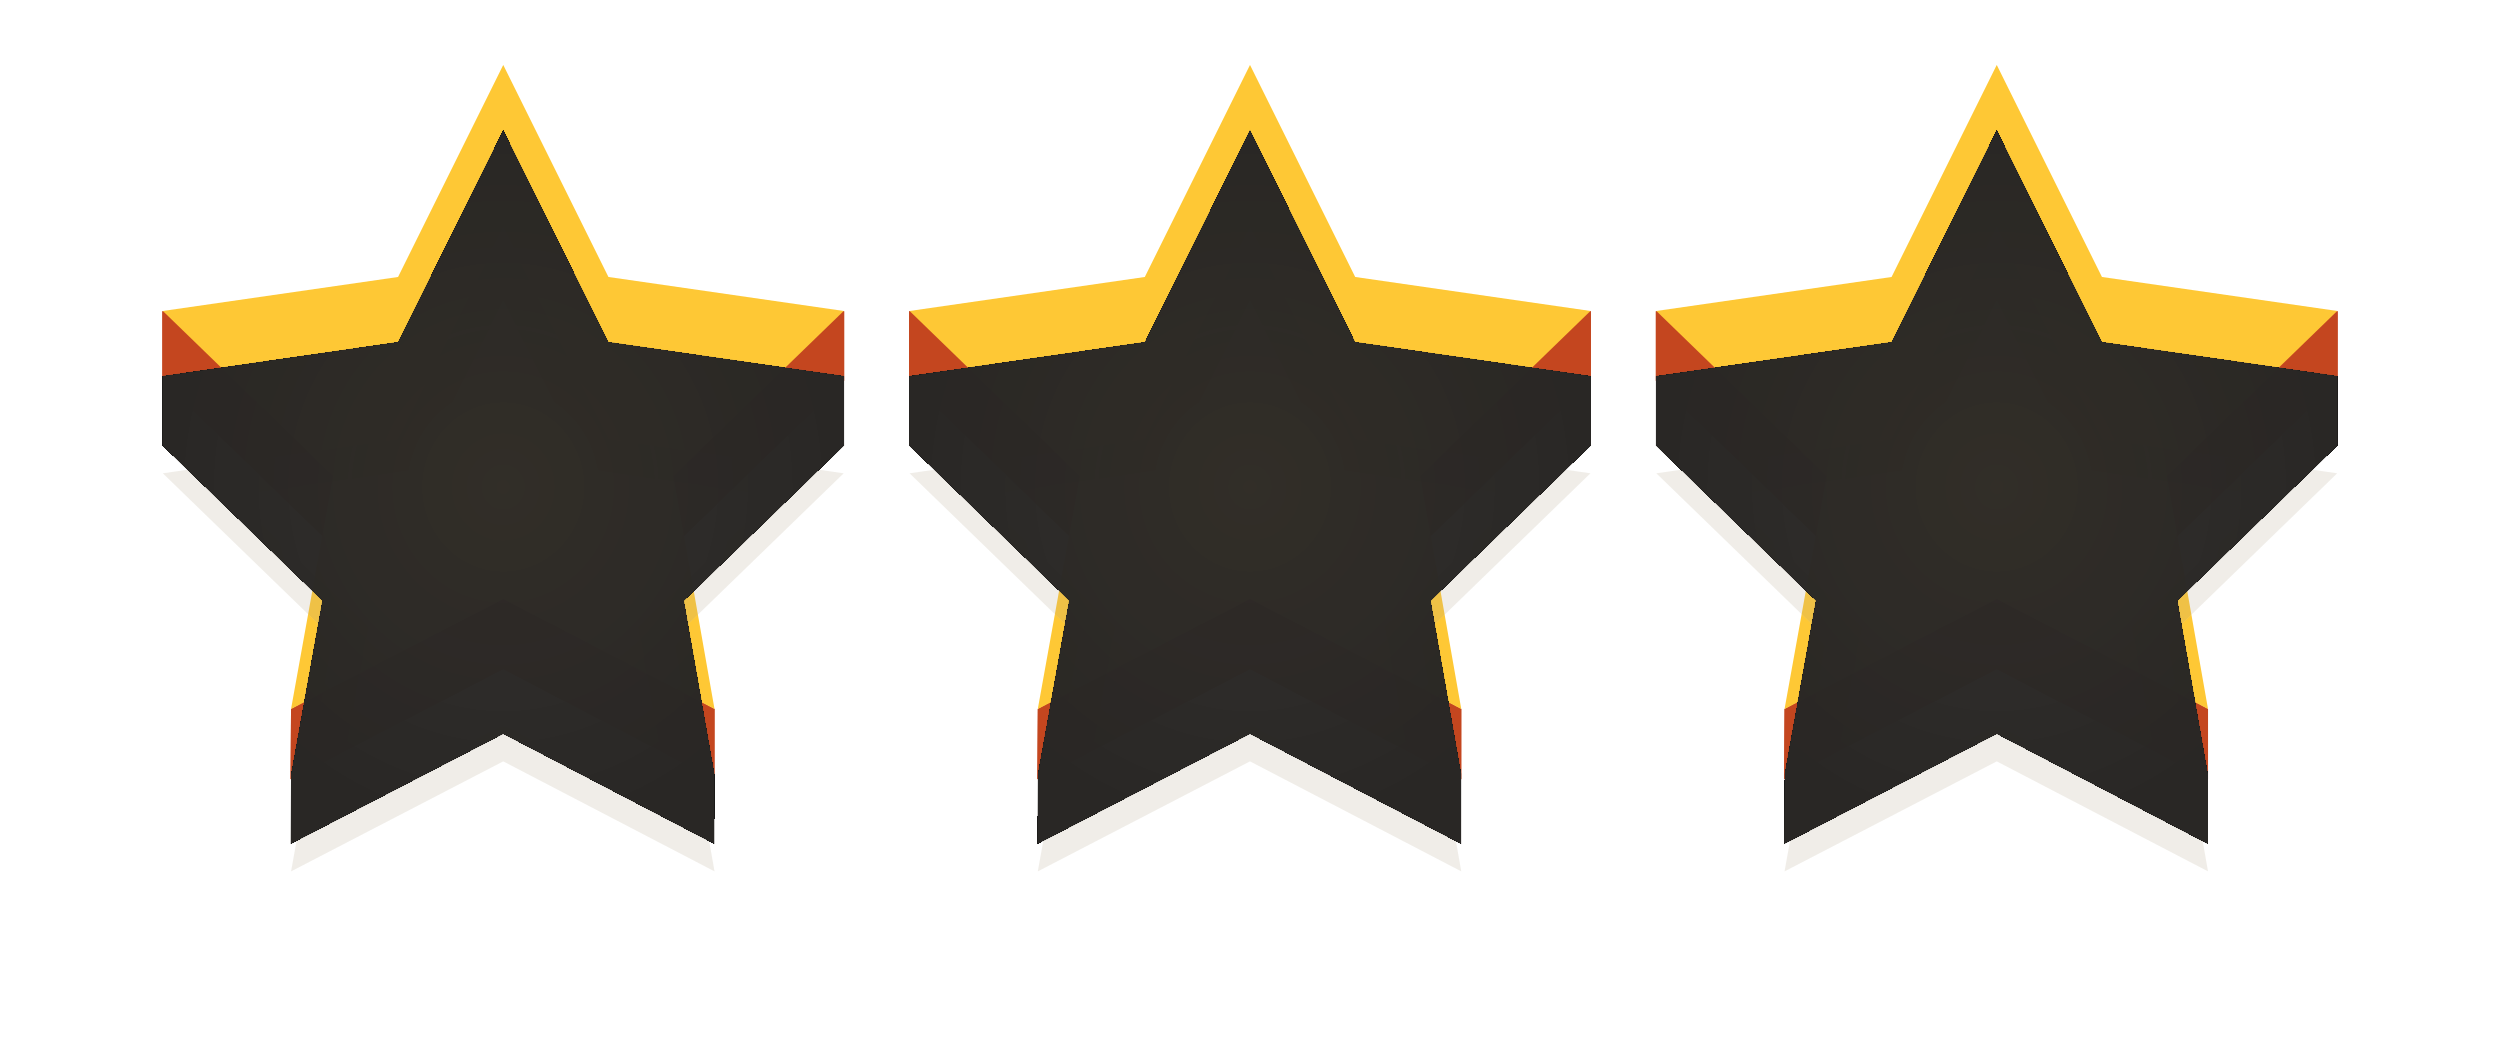 <svg width="77" height="32" viewBox="0 0 77 32" fill="none" xmlns="http://www.w3.org/2000/svg">
<g id="Level/Star/Group/0-3">
<g id="Level/Star/Unactive">
<g id="Group">
<path id="Union" fill-rule="evenodd" clip-rule="evenodd" d="M18.744 10.679L15.5 4.142L12.256 10.679L8.5 11.222V9.586H5V11.728H5.002L10.251 16.816L9.383 21.604L8.964 21.838L8.949 24L8.949 24L8.949 24L15.5 20.608L22.006 24L22.006 23.998L22.007 24L22.008 21.838L21.588 21.61L20.749 16.816L25.998 11.728H26V9.586H22.5V11.222L18.744 10.679Z" fill="#C4461F"/>
<path id="Union_2" fill-rule="evenodd" clip-rule="evenodd" d="M18.744 10.679L15.5 4.142L12.256 10.679L8.5 11.222V9.586H5V11.728H5.002L10.251 16.816L9.383 21.604L8.964 21.838L8.949 24L8.949 24L8.949 24L15.5 20.608L22.006 24L22.006 23.998L22.007 24L22.008 21.838L21.588 21.61L20.749 16.816L25.998 11.728H26V9.586H22.5V11.222L18.744 10.679Z" fill="#C4461F"/>
<path id="Star" d="M15.5 2L18.74 8.531L25.986 9.578L20.743 14.661L22.007 21.838L15.5 18.45L8.964 21.838L10.257 14.661L5.015 9.578L12.26 8.531L15.5 2Z" fill="#FEC835"/>
<g id="Star_2" style="mix-blend-mode:multiply" opacity="0.2" filter="url(#filter0_d_462_13693)">
<path d="M15.5 2L18.74 8.531L25.986 9.578L20.743 14.661L22.007 21.838L15.5 18.45L8.964 21.838L10.257 14.661L5.015 9.578L12.26 8.531L15.5 2Z" fill="#FFFEFB"/>
<path d="M15.5 3.125L18.293 8.753L18.409 8.988L18.669 9.025L24.907 9.927L20.395 14.302L20.204 14.487L20.25 14.748L21.339 20.927L15.731 18.007L15.501 17.887L15.27 18.006L9.637 20.927L10.749 14.75L10.797 14.488L10.605 14.302L6.093 9.927L12.332 9.025L12.591 8.988L12.708 8.753L15.5 3.125Z" stroke="#B4A78E"/>
</g>
<g id="Union_3" style="mix-blend-mode:color" filter="url(#filter1_d_462_13693)">
<path d="M18.74 8.531L15.5 2L12.26 8.531L5.015 9.578L5.023 9.586H5V11.728H5.002L9.926 16.501L8.964 21.838L8.949 24L15.5 20.608L22.006 24L22.008 21.838L21.068 16.507L25.998 11.728H26V9.586H25.977L25.986 9.578L18.74 8.531Z" fill="url(#paint0_radial_462_13693)" shape-rendering="crispEdges"/>
</g>
<g id="Union_4" style="mix-blend-mode:darken" opacity="0.6" filter="url(#filter2_d_462_13693)">
<path d="M18.74 8.531L15.5 2L12.26 8.531L5.015 9.578L5.023 9.586H5V11.728H5.002L9.926 16.501L8.964 21.838L8.949 24L15.5 20.608L22.006 24L22.008 21.838L21.068 16.507L25.998 11.728H26V9.586H25.977L25.986 9.578L18.74 8.531Z" fill="#3E3B37"/>
</g>
</g>
</g>
<g id="Level/Star/Unactive_2">
<g id="Group_2">
<path id="Union_5" fill-rule="evenodd" clip-rule="evenodd" d="M41.744 10.679L38.5 4.142L35.256 10.679L31.5 11.222V9.586H28V11.728H28.002L33.251 16.816L32.383 21.604L31.964 21.838L31.949 24L31.949 24L31.949 24L38.5 20.608L45.006 24L45.006 23.998L45.007 24L45.008 21.838L44.588 21.61L43.749 16.816L48.998 11.728H49V9.586H45.5V11.222L41.744 10.679Z" fill="#C4461F"/>
<path id="Union_6" fill-rule="evenodd" clip-rule="evenodd" d="M41.744 10.679L38.5 4.142L35.256 10.679L31.5 11.222V9.586H28V11.728H28.002L33.251 16.816L32.383 21.604L31.964 21.838L31.949 24L31.949 24L31.949 24L38.5 20.608L45.006 24L45.006 23.998L45.007 24L45.008 21.838L44.588 21.61L43.749 16.816L48.998 11.728H49V9.586H45.5V11.222L41.744 10.679Z" fill="#C4461F"/>
<path id="Star_3" d="M38.5 2L41.74 8.531L48.986 9.578L43.743 14.661L45.007 21.838L38.5 18.45L31.964 21.838L33.257 14.661L28.015 9.578L35.26 8.531L38.5 2Z" fill="#FEC835"/>
<g id="Star_4" style="mix-blend-mode:multiply" opacity="0.2" filter="url(#filter3_d_462_13693)">
<path d="M38.5 2L41.74 8.531L48.986 9.578L43.743 14.661L45.007 21.838L38.5 18.45L31.964 21.838L33.257 14.661L28.015 9.578L35.26 8.531L38.5 2Z" fill="#FFFEFB"/>
<path d="M38.5 3.125L41.292 8.753L41.409 8.988L41.669 9.025L47.907 9.927L43.395 14.302L43.205 14.487L43.251 14.748L44.339 20.927L38.731 18.007L38.501 17.887L38.27 18.006L32.636 20.927L33.749 14.75L33.797 14.488L33.605 14.302L29.093 9.927L35.331 9.025L35.591 8.988L35.708 8.753L38.5 3.125Z" stroke="#B4A78E"/>
</g>
<g id="Union_7" style="mix-blend-mode:color" filter="url(#filter4_d_462_13693)">
<path d="M41.74 8.531L38.5 2L35.26 8.531L28.015 9.578L28.023 9.586H28V11.728H28.002L32.926 16.501L31.964 21.838L31.949 24L38.5 20.608L45.006 24L45.008 21.838L44.068 16.507L48.998 11.728H49V9.586H48.977L48.986 9.578L41.74 8.531Z" fill="url(#paint1_radial_462_13693)" shape-rendering="crispEdges"/>
</g>
<g id="Union_8" style="mix-blend-mode:darken" opacity="0.6" filter="url(#filter5_d_462_13693)">
<path d="M41.74 8.531L38.5 2L35.26 8.531L28.015 9.578L28.023 9.586H28V11.728H28.002L32.926 16.501L31.964 21.838L31.949 24L38.5 20.608L45.006 24L45.008 21.838L44.068 16.507L48.998 11.728H49V9.586H48.977L48.986 9.578L41.74 8.531Z" fill="#3E3B37"/>
</g>
</g>
</g>
<g id="Level/Star/Unactive_3">
<g id="Group_3">
<path id="Union_9" fill-rule="evenodd" clip-rule="evenodd" d="M64.744 10.679L61.5 4.142L58.256 10.679L54.5 11.222V9.586H51V11.728H51.002L56.251 16.816L55.383 21.604L54.964 21.838L54.949 24L54.949 24L54.949 24L61.5 20.608L68.006 24L68.006 23.998L68.007 24L68.007 21.838L67.588 21.61L66.749 16.816L71.998 11.728H72V9.586H68.5V11.222L64.744 10.679Z" fill="#C4461F"/>
<path id="Union_10" fill-rule="evenodd" clip-rule="evenodd" d="M64.744 10.679L61.5 4.142L58.256 10.679L54.5 11.222V9.586H51V11.728H51.002L56.251 16.816L55.383 21.604L54.964 21.838L54.949 24L54.949 24L54.949 24L61.5 20.608L68.006 24L68.006 23.998L68.007 24L68.007 21.838L67.588 21.61L66.749 16.816L71.998 11.728H72V9.586H68.5V11.222L64.744 10.679Z" fill="#C4461F"/>
<path id="Star_5" d="M61.5 2L64.74 8.531L71.986 9.578L66.743 14.661L68.007 21.838L61.5 18.45L54.964 21.838L56.257 14.661L51.015 9.578L58.26 8.531L61.5 2Z" fill="#FEC835"/>
<g id="Star_6" style="mix-blend-mode:multiply" opacity="0.2" filter="url(#filter6_d_462_13693)">
<path d="M61.5 2L64.74 8.531L71.986 9.578L66.743 14.661L68.007 21.838L61.5 18.45L54.964 21.838L56.257 14.661L51.015 9.578L58.26 8.531L61.5 2Z" fill="#FFFEFB"/>
<path d="M61.5 3.125L64.293 8.753L64.409 8.988L64.669 9.025L70.907 9.927L66.395 14.302L66.204 14.487L66.251 14.748L67.339 20.927L61.731 18.007L61.501 17.887L61.27 18.006L55.636 20.927L56.749 14.75L56.797 14.488L56.605 14.302L52.093 9.927L58.331 9.025L58.591 8.988L58.708 8.753L61.5 3.125Z" stroke="#B4A78E"/>
</g>
<g id="Union_11" style="mix-blend-mode:color" filter="url(#filter7_d_462_13693)">
<path d="M64.74 8.531L61.5 2L58.26 8.531L51.015 9.578L51.023 9.586H51V11.728H51.002L55.926 16.501L54.964 21.838L54.949 24L61.5 20.608L68.006 24L68.007 21.838L67.068 16.507L71.998 11.728H72V9.586H71.977L71.986 9.578L64.74 8.531Z" fill="url(#paint2_radial_462_13693)" shape-rendering="crispEdges"/>
</g>
<g id="Union_12" style="mix-blend-mode:darken" opacity="0.6" filter="url(#filter8_d_462_13693)">
<path d="M64.74 8.531L61.5 2L58.26 8.531L51.015 9.578L51.023 9.586H51V11.728H51.002L55.926 16.501L54.964 21.838L54.949 24L61.5 20.608L68.006 24L68.007 21.838L67.068 16.507L71.998 11.728H72V9.586H71.977L71.986 9.578L64.74 8.531Z" fill="#3E3B37"/>
</g>
</g>
</g>
</g>
<defs>
<filter id="filter0_d_462_13693" x="0.015" y="2" width="30.971" height="29.838" filterUnits="userSpaceOnUse" color-interpolation-filters="sRGB">
<feFlood flood-opacity="0" result="BackgroundImageFix"/>
<feColorMatrix in="SourceAlpha" type="matrix" values="0 0 0 0 0 0 0 0 0 0 0 0 0 0 0 0 0 0 127 0" result="hardAlpha"/>
<feOffset dy="5"/>
<feGaussianBlur stdDeviation="2.5"/>
<feComposite in2="hardAlpha" operator="out"/>
<feColorMatrix type="matrix" values="0 0 0 0 0 0 0 0 0 0 0 0 0 0 0 0 0 0 0.1 0"/>
<feBlend mode="normal" in2="BackgroundImageFix" result="effect1_dropShadow_462_13693"/>
<feBlend mode="normal" in="SourceGraphic" in2="effect1_dropShadow_462_13693" result="shape"/>
</filter>
<filter id="filter1_d_462_13693" x="1" y="0" width="29" height="30" filterUnits="userSpaceOnUse" color-interpolation-filters="sRGB">
<feFlood flood-opacity="0" result="BackgroundImageFix"/>
<feColorMatrix in="SourceAlpha" type="matrix" values="0 0 0 0 0 0 0 0 0 0 0 0 0 0 0 0 0 0 127 0" result="hardAlpha"/>
<feOffset dy="2"/>
<feGaussianBlur stdDeviation="2"/>
<feComposite in2="hardAlpha" operator="out"/>
<feColorMatrix type="matrix" values="0 0 0 0 0 0 0 0 0 0 0 0 0 0 0 0 0 0 0.25 0"/>
<feBlend mode="normal" in2="BackgroundImageFix" result="effect1_dropShadow_462_13693"/>
<feBlend mode="normal" in="SourceGraphic" in2="effect1_dropShadow_462_13693" result="shape"/>
</filter>
<filter id="filter2_d_462_13693" x="1" y="0" width="29" height="30" filterUnits="userSpaceOnUse" color-interpolation-filters="sRGB">
<feFlood flood-opacity="0" result="BackgroundImageFix"/>
<feColorMatrix in="SourceAlpha" type="matrix" values="0 0 0 0 0 0 0 0 0 0 0 0 0 0 0 0 0 0 127 0" result="hardAlpha"/>
<feOffset dy="2"/>
<feGaussianBlur stdDeviation="2"/>
<feComposite in2="hardAlpha" operator="out"/>
<feColorMatrix type="matrix" values="0 0 0 0 0 0 0 0 0 0 0 0 0 0 0 0 0 0 0.25 0"/>
<feBlend mode="normal" in2="BackgroundImageFix" result="effect1_dropShadow_462_13693"/>
<feBlend mode="normal" in="SourceGraphic" in2="effect1_dropShadow_462_13693" result="shape"/>
</filter>
<filter id="filter3_d_462_13693" x="23.015" y="2" width="30.971" height="29.838" filterUnits="userSpaceOnUse" color-interpolation-filters="sRGB">
<feFlood flood-opacity="0" result="BackgroundImageFix"/>
<feColorMatrix in="SourceAlpha" type="matrix" values="0 0 0 0 0 0 0 0 0 0 0 0 0 0 0 0 0 0 127 0" result="hardAlpha"/>
<feOffset dy="5"/>
<feGaussianBlur stdDeviation="2.5"/>
<feComposite in2="hardAlpha" operator="out"/>
<feColorMatrix type="matrix" values="0 0 0 0 0 0 0 0 0 0 0 0 0 0 0 0 0 0 0.1 0"/>
<feBlend mode="normal" in2="BackgroundImageFix" result="effect1_dropShadow_462_13693"/>
<feBlend mode="normal" in="SourceGraphic" in2="effect1_dropShadow_462_13693" result="shape"/>
</filter>
<filter id="filter4_d_462_13693" x="24" y="0" width="29" height="30" filterUnits="userSpaceOnUse" color-interpolation-filters="sRGB">
<feFlood flood-opacity="0" result="BackgroundImageFix"/>
<feColorMatrix in="SourceAlpha" type="matrix" values="0 0 0 0 0 0 0 0 0 0 0 0 0 0 0 0 0 0 127 0" result="hardAlpha"/>
<feOffset dy="2"/>
<feGaussianBlur stdDeviation="2"/>
<feComposite in2="hardAlpha" operator="out"/>
<feColorMatrix type="matrix" values="0 0 0 0 0 0 0 0 0 0 0 0 0 0 0 0 0 0 0.25 0"/>
<feBlend mode="normal" in2="BackgroundImageFix" result="effect1_dropShadow_462_13693"/>
<feBlend mode="normal" in="SourceGraphic" in2="effect1_dropShadow_462_13693" result="shape"/>
</filter>
<filter id="filter5_d_462_13693" x="24" y="0" width="29" height="30" filterUnits="userSpaceOnUse" color-interpolation-filters="sRGB">
<feFlood flood-opacity="0" result="BackgroundImageFix"/>
<feColorMatrix in="SourceAlpha" type="matrix" values="0 0 0 0 0 0 0 0 0 0 0 0 0 0 0 0 0 0 127 0" result="hardAlpha"/>
<feOffset dy="2"/>
<feGaussianBlur stdDeviation="2"/>
<feComposite in2="hardAlpha" operator="out"/>
<feColorMatrix type="matrix" values="0 0 0 0 0 0 0 0 0 0 0 0 0 0 0 0 0 0 0.25 0"/>
<feBlend mode="normal" in2="BackgroundImageFix" result="effect1_dropShadow_462_13693"/>
<feBlend mode="normal" in="SourceGraphic" in2="effect1_dropShadow_462_13693" result="shape"/>
</filter>
<filter id="filter6_d_462_13693" x="46.015" y="2" width="30.971" height="29.838" filterUnits="userSpaceOnUse" color-interpolation-filters="sRGB">
<feFlood flood-opacity="0" result="BackgroundImageFix"/>
<feColorMatrix in="SourceAlpha" type="matrix" values="0 0 0 0 0 0 0 0 0 0 0 0 0 0 0 0 0 0 127 0" result="hardAlpha"/>
<feOffset dy="5"/>
<feGaussianBlur stdDeviation="2.5"/>
<feComposite in2="hardAlpha" operator="out"/>
<feColorMatrix type="matrix" values="0 0 0 0 0 0 0 0 0 0 0 0 0 0 0 0 0 0 0.1 0"/>
<feBlend mode="normal" in2="BackgroundImageFix" result="effect1_dropShadow_462_13693"/>
<feBlend mode="normal" in="SourceGraphic" in2="effect1_dropShadow_462_13693" result="shape"/>
</filter>
<filter id="filter7_d_462_13693" x="47" y="0" width="29" height="30" filterUnits="userSpaceOnUse" color-interpolation-filters="sRGB">
<feFlood flood-opacity="0" result="BackgroundImageFix"/>
<feColorMatrix in="SourceAlpha" type="matrix" values="0 0 0 0 0 0 0 0 0 0 0 0 0 0 0 0 0 0 127 0" result="hardAlpha"/>
<feOffset dy="2"/>
<feGaussianBlur stdDeviation="2"/>
<feComposite in2="hardAlpha" operator="out"/>
<feColorMatrix type="matrix" values="0 0 0 0 0 0 0 0 0 0 0 0 0 0 0 0 0 0 0.25 0"/>
<feBlend mode="normal" in2="BackgroundImageFix" result="effect1_dropShadow_462_13693"/>
<feBlend mode="normal" in="SourceGraphic" in2="effect1_dropShadow_462_13693" result="shape"/>
</filter>
<filter id="filter8_d_462_13693" x="47" y="0" width="29" height="30" filterUnits="userSpaceOnUse" color-interpolation-filters="sRGB">
<feFlood flood-opacity="0" result="BackgroundImageFix"/>
<feColorMatrix in="SourceAlpha" type="matrix" values="0 0 0 0 0 0 0 0 0 0 0 0 0 0 0 0 0 0 127 0" result="hardAlpha"/>
<feOffset dy="2"/>
<feGaussianBlur stdDeviation="2"/>
<feComposite in2="hardAlpha" operator="out"/>
<feColorMatrix type="matrix" values="0 0 0 0 0 0 0 0 0 0 0 0 0 0 0 0 0 0 0.25 0"/>
<feBlend mode="normal" in2="BackgroundImageFix" result="effect1_dropShadow_462_13693"/>
<feBlend mode="normal" in="SourceGraphic" in2="effect1_dropShadow_462_13693" result="shape"/>
</filter>
<radialGradient id="paint0_radial_462_13693" cx="0" cy="0" r="1" gradientUnits="userSpaceOnUse" gradientTransform="translate(15.5 13) rotate(90) scale(11 10.5)">
<stop stop-color="#0A0A0A" stop-opacity="0.91"/>
<stop offset="1" stop-color="#0A0A0A"/>
</radialGradient>
<radialGradient id="paint1_radial_462_13693" cx="0" cy="0" r="1" gradientUnits="userSpaceOnUse" gradientTransform="translate(38.5 13) rotate(90) scale(11 10.5)">
<stop stop-color="#0A0A0A" stop-opacity="0.91"/>
<stop offset="1" stop-color="#0A0A0A"/>
</radialGradient>
<radialGradient id="paint2_radial_462_13693" cx="0" cy="0" r="1" gradientUnits="userSpaceOnUse" gradientTransform="translate(61.5 13) rotate(90) scale(11 10.5)">
<stop stop-color="#0A0A0A" stop-opacity="0.91"/>
<stop offset="1" stop-color="#0A0A0A"/>
</radialGradient>
</defs>
</svg>
